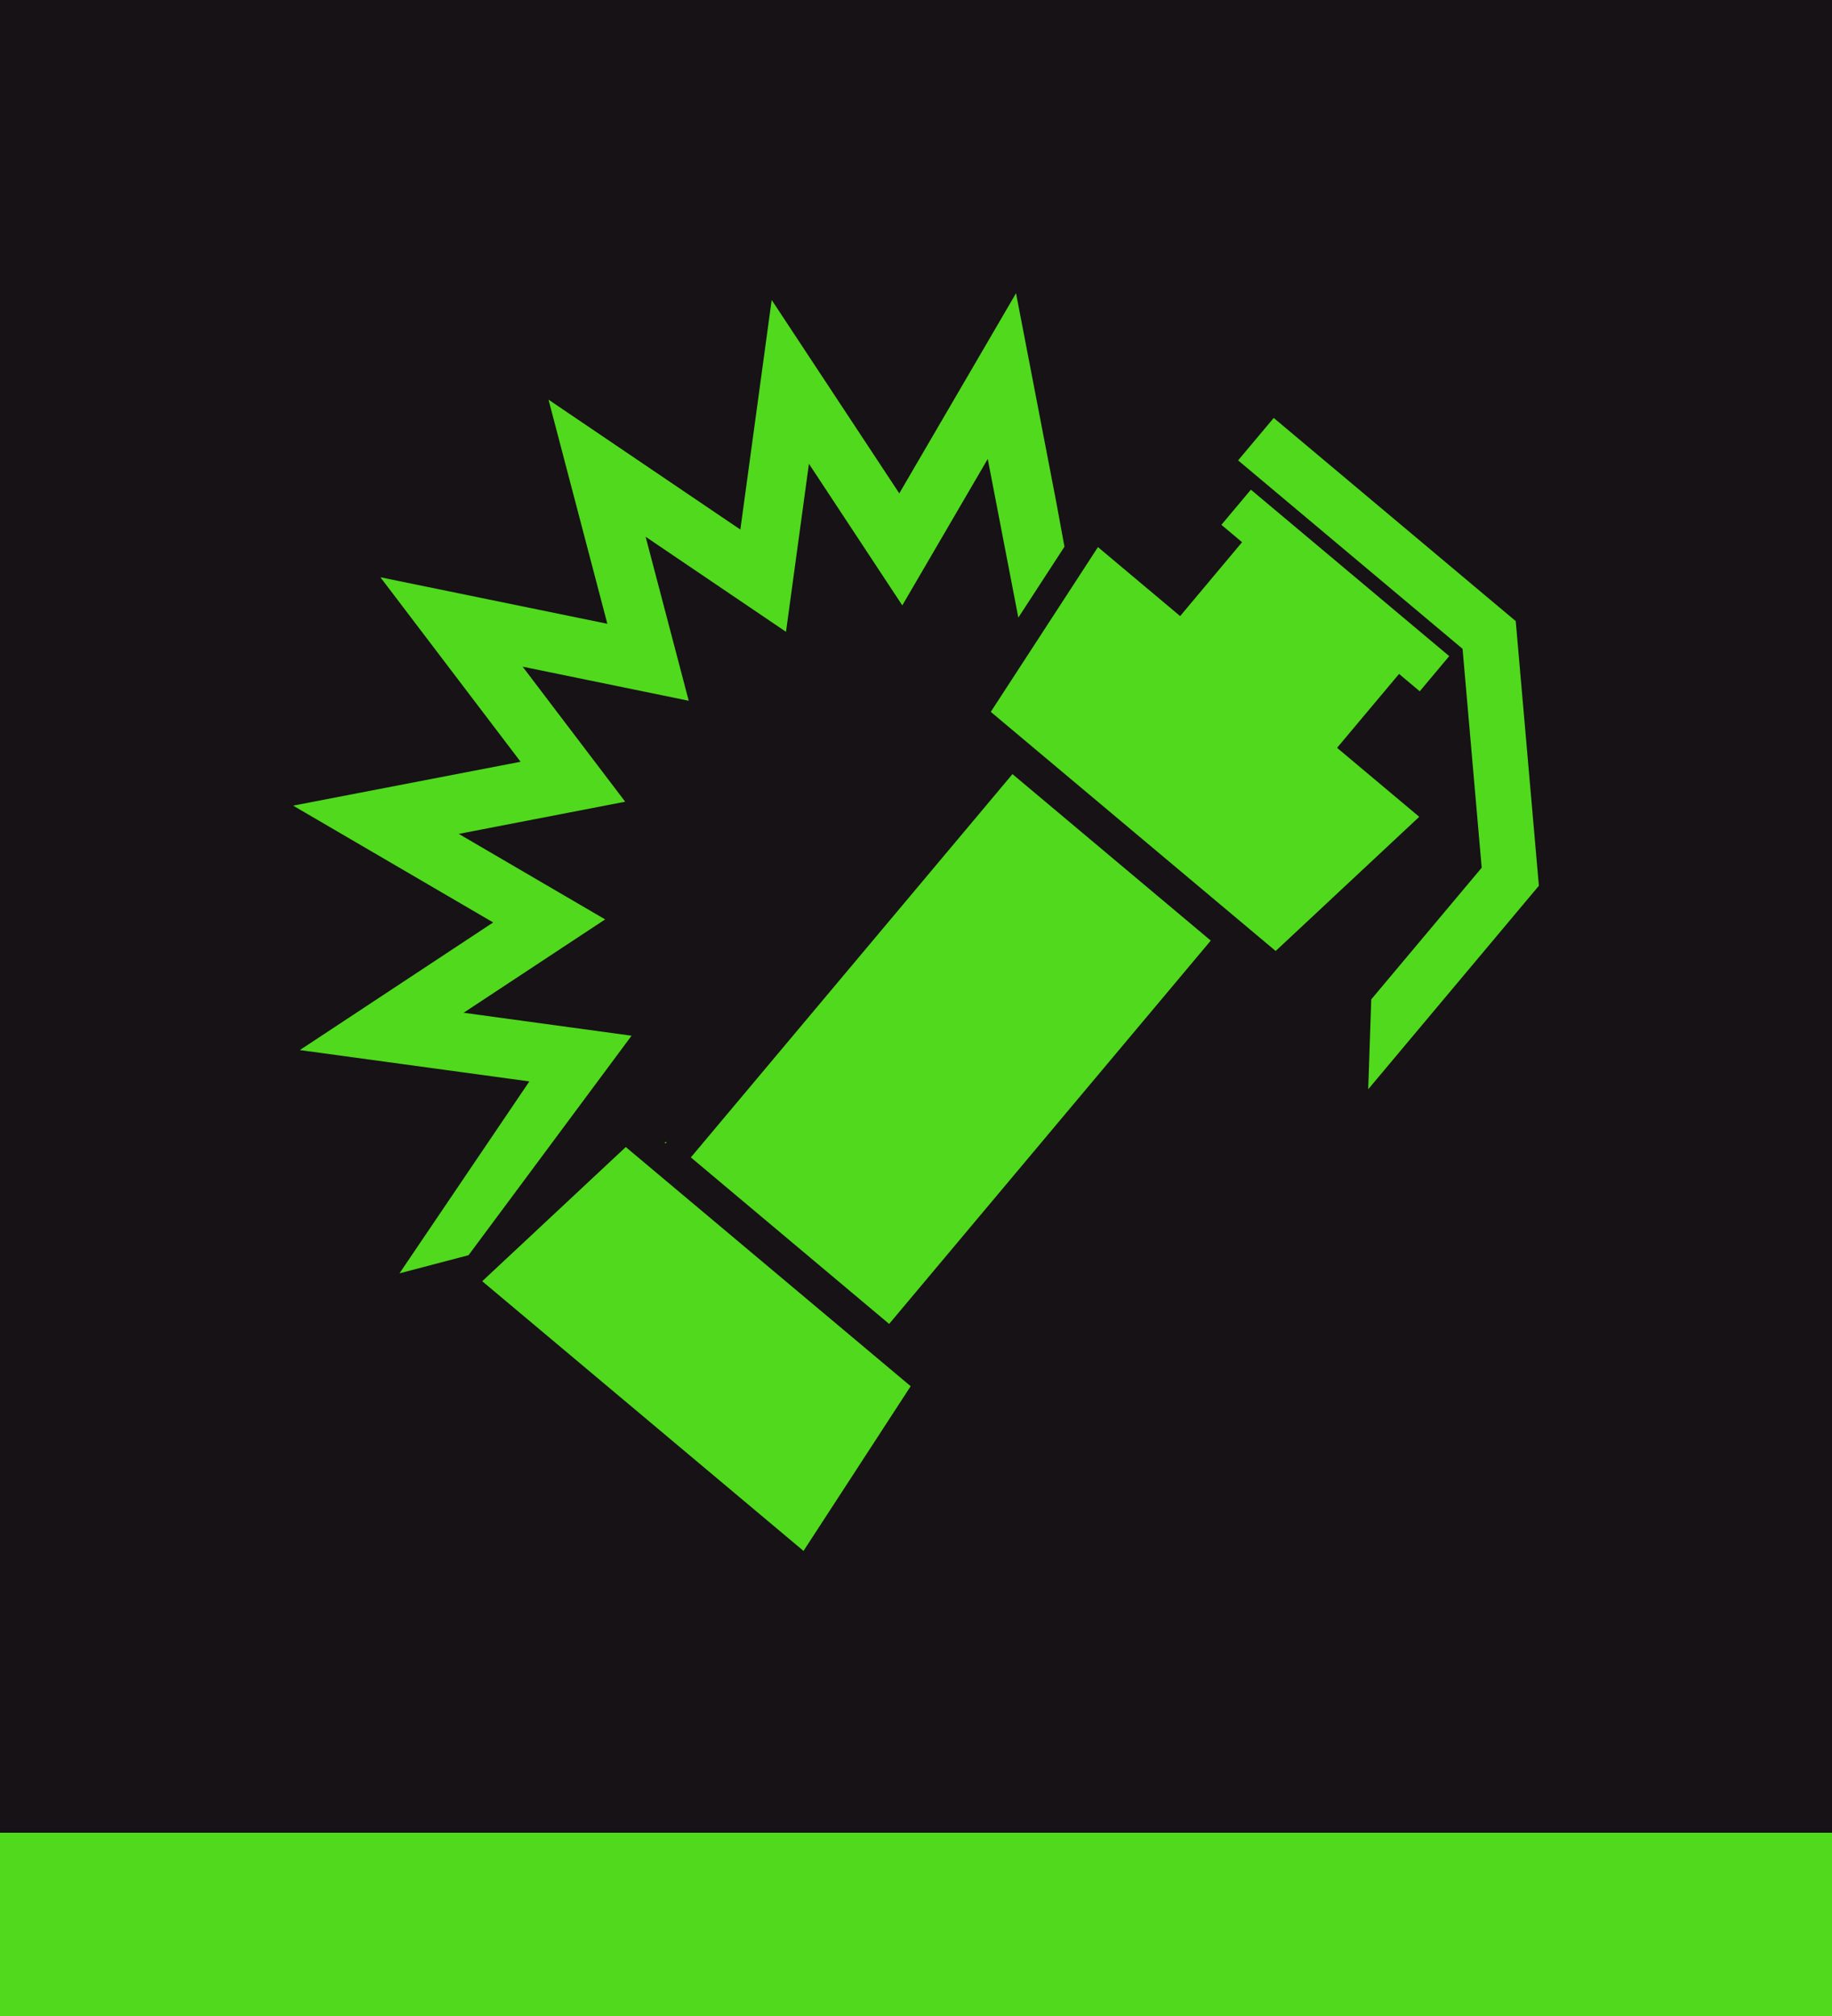 <svg width="50" height="55" viewBox="0 0 50 55" fill="none" xmlns="http://www.w3.org/2000/svg">
<g clip-path="url(#clip0_476_270)">
<rect width="50" height="55" fill="white"/>
<path d="M50 0L0 0L0 50L50 50L50 0Z" fill="#161215"/>
<rect y="50" width="50" height="5" fill="#50D91D"/>
<g filter="url(#filter0_d_476_270)">
<path d="M42 24.165L41.369 16.954L41.373 16.949L34.763 11.402L33.791 12.56L39.917 17.701L40.439 23.673L37.425 27.265L37.342 29.717L42 24.165Z" fill="#50D91D"/>
<path d="M38.184 18.386L38.748 18.86L39.553 17.9L34.14 13.359L33.335 14.318L33.899 14.792L32.209 16.808L29.966 14.926L27.041 19.421L28.223 20.413L33.635 24.954L34.816 25.945L38.735 22.284L36.492 20.402L38.184 18.386Z" fill="#50D91D"/>
<path d="M27.633 21.119L18.855 31.576L24.267 36.119L33.045 25.661L27.633 21.119Z" fill="#50D91D"/>
<path d="M17.079 31.293L13.161 34.954L21.93 42.312L24.855 37.818L17.079 31.293Z" fill="#50D91D"/>
<path d="M18.136 31.171L18.166 31.196L18.201 31.153L18.136 31.171Z" fill="#50D91D"/>
<path d="M12.788 34.244L10.903 34.739L14.447 29.503L8.183 28.648L13.46 25.166L8 21.979L14.208 20.782L10.382 15.749L16.576 17.018L14.97 10.903L20.206 14.447L21.061 8.183L24.544 13.46L27.73 8L28.83 13.709L29.052 14.915L27.793 16.85L26.958 12.521L24.626 16.516L22.078 12.653L21.452 17.237L17.621 14.644L18.797 19.118L14.264 18.188L17.063 21.872L12.521 22.75L16.516 25.083L12.653 27.63L17.237 28.256L12.788 34.244Z" fill="#50D91D"/>
</g>
</g>
<defs>
<filter id="filter0_d_476_270" x="-2" y="-2" width="54" height="54.312" filterUnits="userSpaceOnUse" color-interpolation-filters="sRGB">
<feFlood flood-opacity="0" result="BackgroundImageFix"/>
<feColorMatrix in="SourceAlpha" type="matrix" values="0 0 0 0 0 0 0 0 0 0 0 0 0 0 0 0 0 0 127 0" result="hardAlpha"/>
<feOffset/>
<feGaussianBlur stdDeviation="5"/>
<feComposite in2="hardAlpha" operator="out"/>
<feColorMatrix type="matrix" values="0 0 0 0 0.314 0 0 0 0 0.851 0 0 0 0 0.114 0 0 0 0.4 0"/>
<feBlend mode="normal" in2="BackgroundImageFix" result="effect1_dropShadow_476_270"/>
<feBlend mode="normal" in="SourceGraphic" in2="effect1_dropShadow_476_270" result="shape"/>
</filter>
<clipPath id="clip0_476_270">
<rect width="50" height="55" fill="white"/>
</clipPath>
</defs>
</svg>
